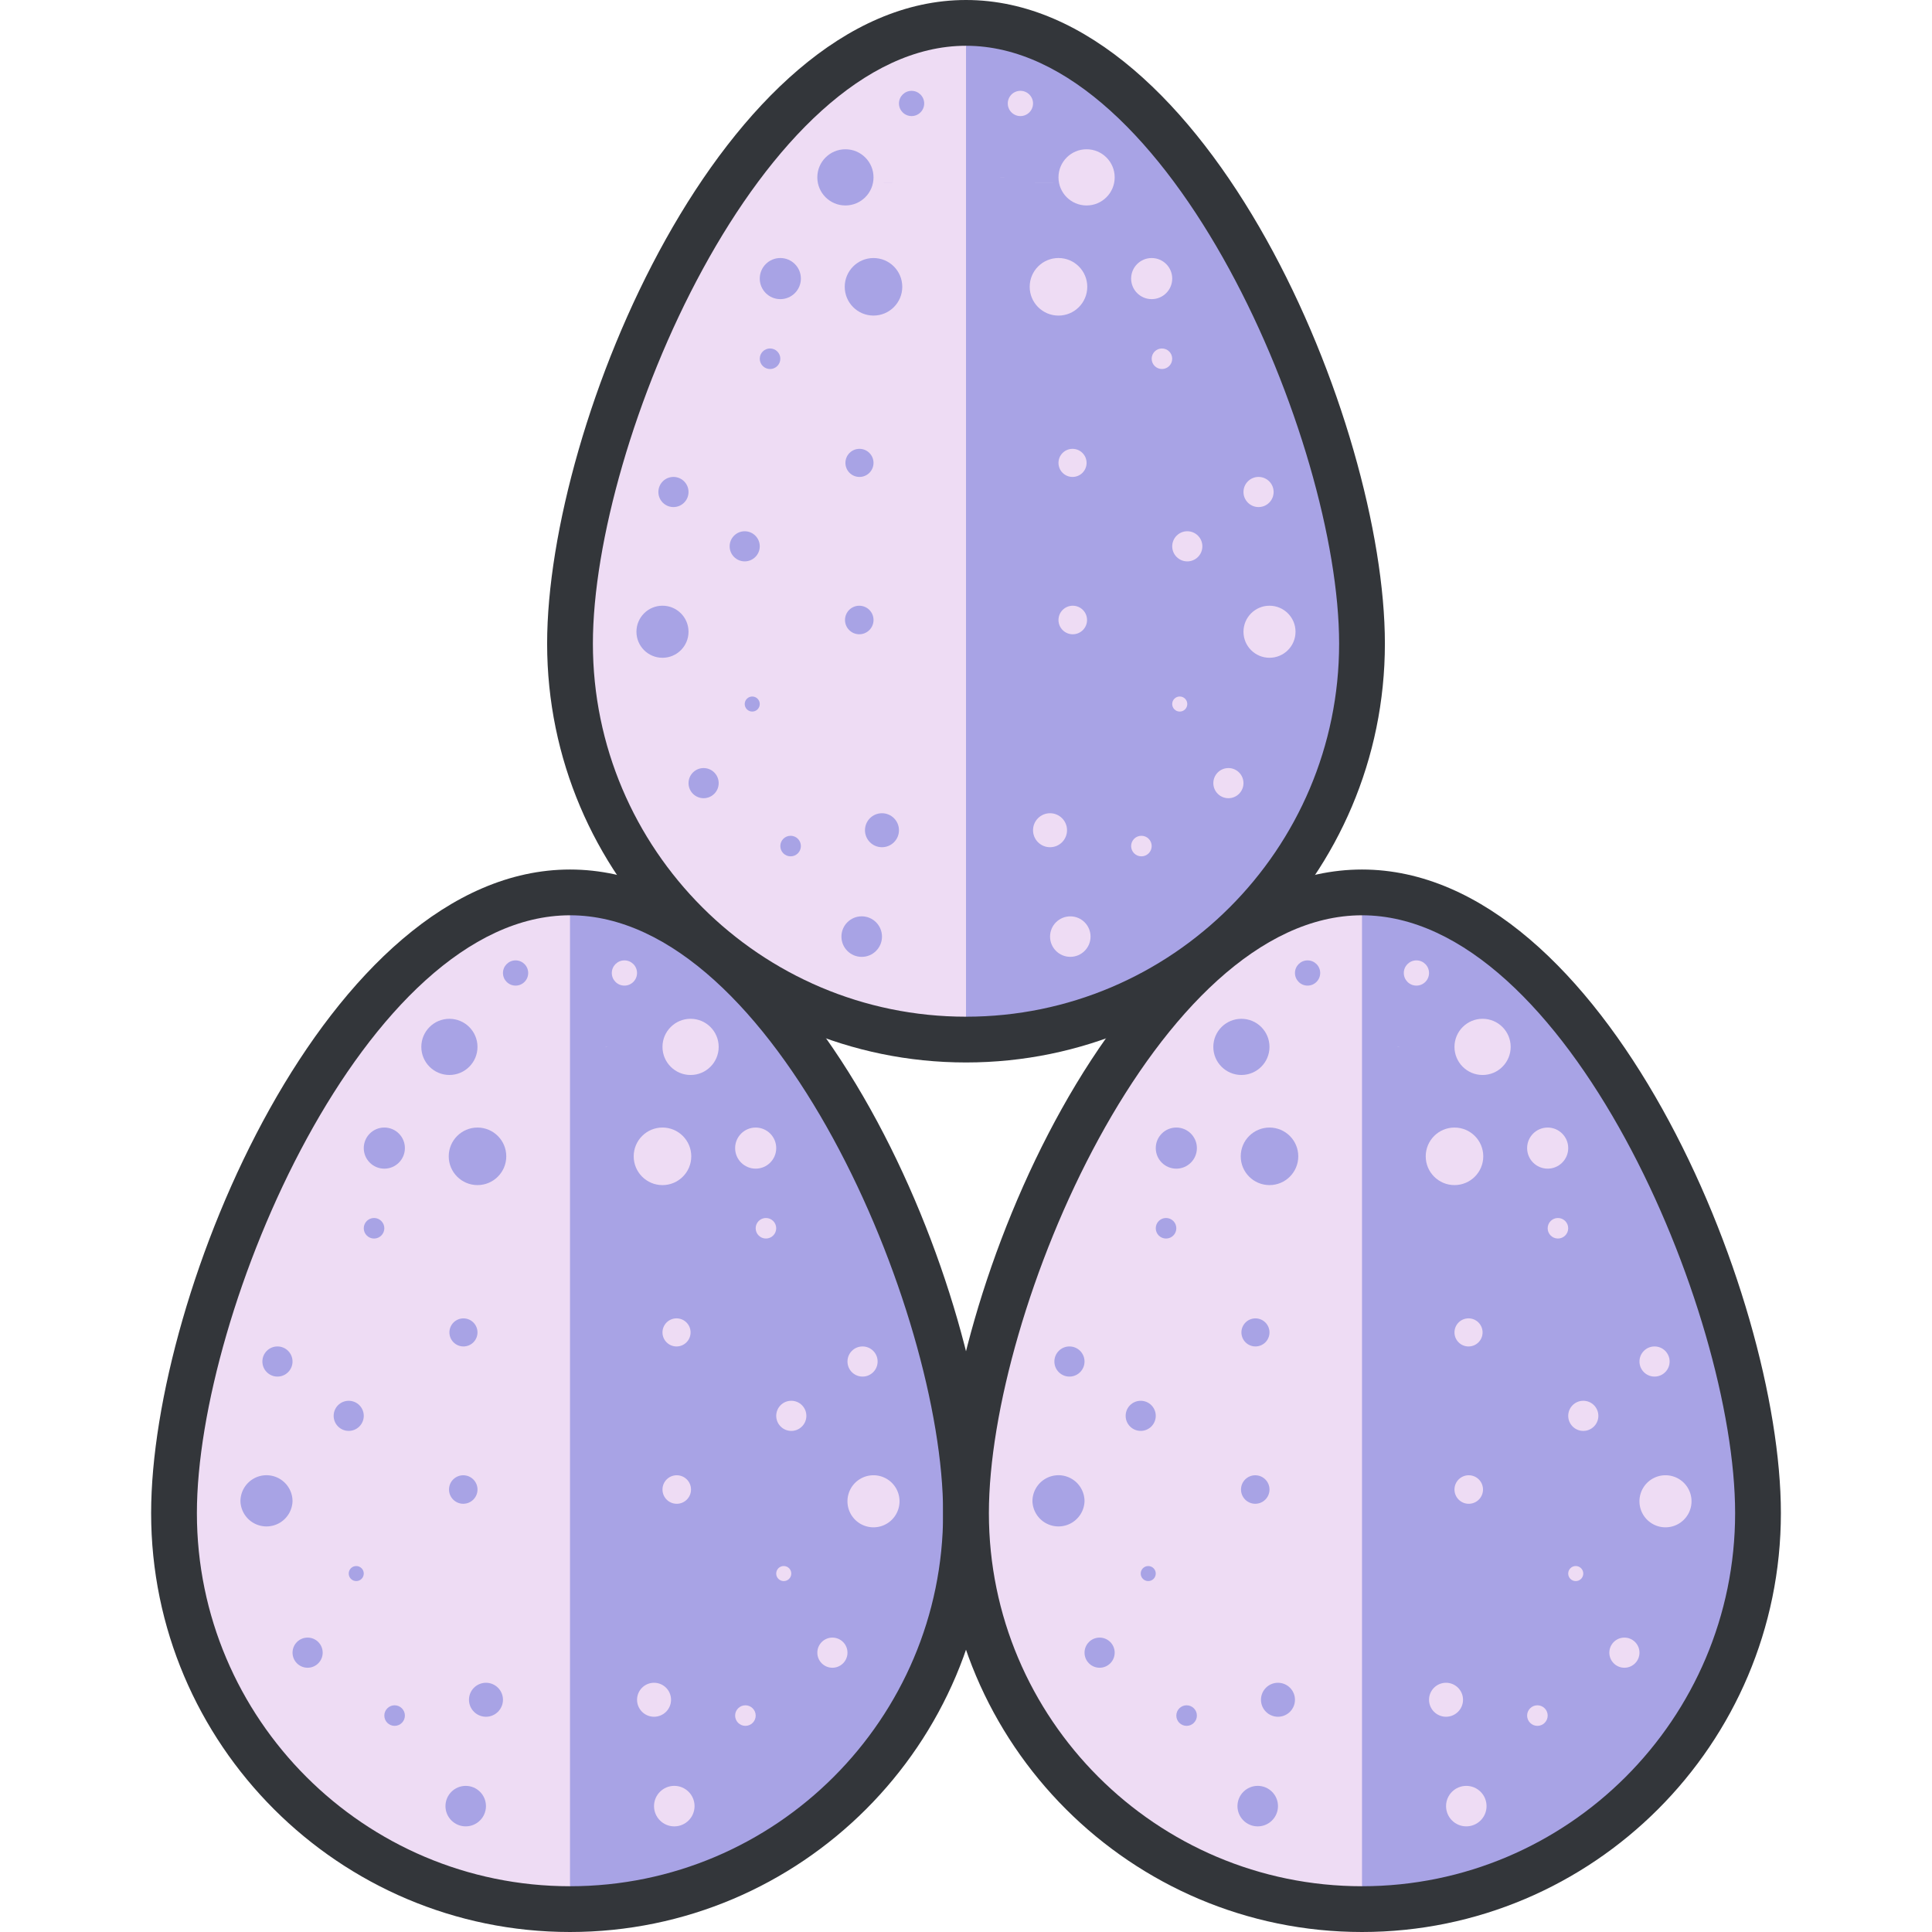 <svg xmlns="http://www.w3.org/2000/svg" viewBox="0 0 126.649 126.649"><path d="M89.284 42.19c0 14.336-11.623 25.958-25.959 25.958-14.338 0-25.959-11.622-25.959-25.958 0-14.339 11.621-40.69 25.959-40.69 14.336 0 25.959 26.352 25.959 40.69z" fill="#eedcf4"/><path d="M63.325 1.5v66.648c14.336 0 25.959-11.622 25.959-25.958 0-14.338-11.623-40.69-25.959-40.69z" fill="#a8a3e5"/><path d="M63.325 69.648c-15.141 0-27.459-12.317-27.459-27.458C35.866 27.748 47.461 0 63.325 0s27.459 27.748 27.459 42.19c0 15.141-12.318 27.458-27.459 27.458zm0-66.648C49.939 3 38.866 28.947 38.866 42.19c0 13.486 10.972 24.458 24.459 24.458S87.784 55.677 87.784 42.19C87.784 28.947 76.71 3 63.325 3z" fill="#33363a"/><circle cx="69.387" cy="18.801" r="1.887" fill="#eedcf4"/><ellipse cx="68.444" cy="11.96" rx=".943" ry=".002" fill="#eedcf4"/><circle cx="75.496" cy="18.262" r="1.347" fill="#eedcf4"/><circle cx="76.169" cy="23.517" r=".673" fill="#eedcf4"/><circle cx="71.229" cy="11.627" r="1.842" fill="#eedcf4"/><ellipse cx="65.705" cy="11.627" rx=".358" ry=".001" fill="#eedcf4"/><circle cx="66.891" cy="6.782" r=".828" fill="#eedcf4"/><circle cx="70.308" cy="30.344" r=".921" fill="#eedcf4"/><circle cx="70.323" cy="40.643" r=".936" fill="#eedcf4"/><circle cx="77.831" cy="35.813" r=".988" fill="#eedcf4"/><circle cx="82.502" cy="32.252" r=".988" fill="#eedcf4"/><circle cx="77.336" cy="46.152" r=".494" fill="#eedcf4"/><circle cx="83.22" cy="41.413" r="1.706" fill="#eedcf4"/><circle cx="68.833" cy="54.424" r="1.114" fill="#eedcf4"/><circle cx="70.162" cy="61.397" r="1.327" fill="#eedcf4"/><circle cx="74.823" cy="55.462" r=".674" fill="#eedcf4"/><circle cx="80.526" cy="51.337" r=".988" fill="#eedcf4"/><g><circle cx="57.261" cy="18.801" r="1.886" fill="#a8a3e5"/><ellipse cx="58.205" cy="11.96" rx=".942" ry=".001" fill="#a8a3e5"/><circle cx="51.153" cy="18.262" r="1.348" fill="#a8a3e5"/><circle cx="50.479" cy="23.517" r=".674" fill="#a8a3e5"/><circle cx="55.42" cy="11.627" r="1.842" fill="#a8a3e5"/><circle cx="59.757" cy="6.782" r=".827" fill="#a8a3e5"/><circle cx="56.341" cy="30.344" r=".921" fill="#a8a3e5"/><circle cx="56.328" cy="40.643" r=".935" fill="#a8a3e5"/><circle cx="48.818" cy="35.813" r=".987" fill="#a8a3e5"/><circle cx="44.147" cy="32.252" r=".988" fill="#a8a3e5"/><circle cx="49.312" cy="46.152" r=".493" fill="#a8a3e5"/><circle cx="43.428" cy="41.413" r="1.707" fill="#a8a3e5"/><circle cx="57.816" cy="54.424" r="1.114" fill="#a8a3e5"/><circle cx="56.488" cy="61.397" r="1.329" fill="#a8a3e5"/><circle cx="51.827" cy="55.462" r=".674" fill="#a8a3e5"/><circle cx="46.124" cy="51.337" r=".988" fill="#a8a3e5"/></g><g><path d="M63.325 99.191c0 14.335-11.621 25.958-25.959 25.958s-25.959-11.623-25.959-25.958c0-14.34 11.621-40.691 25.959-40.691s25.959 26.352 25.959 40.691z" fill="#eedcf4"/><path d="M37.366 58.5v66.649c14.338 0 25.959-11.623 25.959-25.958 0-14.339-11.621-40.691-25.959-40.691z" fill="#a8a3e5"/><path d="M37.366 126.649c-15.141 0-27.459-12.317-27.459-27.458C9.907 84.749 21.502 57 37.366 57s27.459 27.749 27.459 42.191c0 15.141-12.318 27.458-27.459 27.458zm0-66.649C23.98 60 12.907 85.948 12.907 99.191c0 13.486 10.972 24.458 24.459 24.458s24.459-10.972 24.459-24.458C61.825 85.948 50.751 60 37.366 60z" fill="#33363a"/><g><circle cx="43.428" cy="75.801" r="1.887" fill="#eedcf4"/><circle cx="49.537" cy="75.262" r="1.347" fill="#eedcf4"/><circle cx="50.21" cy="80.517" r=".673" fill="#eedcf4"/><circle cx="45.27" cy="68.627" r="1.842" fill="#eedcf4"/><ellipse cx="39.747" cy="68.627" rx=".359" ry=".002" fill="#eedcf4"/><circle cx="40.933" cy="63.783" r=".827" fill="#eedcf4"/><circle cx="44.349" cy="87.344" r=".921" fill="#eedcf4"/><circle cx="44.363" cy="97.643" r=".935" fill="#eedcf4"/><circle cx="51.872" cy="92.813" r=".988" fill="#eedcf4"/><circle cx="56.543" cy="89.252" r=".988" fill="#eedcf4"/><circle cx="51.377" cy="103.152" r=".494" fill="#eedcf4"/><path d="M58.967 98.413a1.706 1.706 0 1 1-3.413.003 1.706 1.706 0 0 1 3.413-.003z" fill="#eedcf4"/><circle cx="42.875" cy="111.425" r="1.114" fill="#eedcf4"/><circle cx="44.202" cy="118.397" r="1.328" fill="#eedcf4"/><circle cx="48.864" cy="112.462" r=".674" fill="#eedcf4"/><circle cx="54.567" cy="108.338" r=".988" fill="#eedcf4"/><g><circle cx="31.302" cy="75.801" r="1.886" fill="#a8a3e5"/><circle cx="25.194" cy="75.262" r="1.348" fill="#a8a3e5"/><circle cx="24.52" cy="80.517" r=".674" fill="#a8a3e5"/><circle cx="29.46" cy="68.627" r="1.841" fill="#a8a3e5"/><circle cx="33.798" cy="63.783" r=".827" fill="#a8a3e5"/><circle cx="30.381" cy="87.344" r=".92" fill="#a8a3e5"/><circle cx="30.368" cy="97.643" r=".934" fill="#a8a3e5"/><circle cx="22.859" cy="92.813" r=".987" fill="#a8a3e5"/><circle cx="18.188" cy="89.252" r=".988" fill="#a8a3e5"/><circle cx="23.353" cy="103.152" r=".493" fill="#a8a3e5"/><path d="M15.762 98.413a1.708 1.708 0 0 0 3.414 0 1.707 1.707 0 0 0-3.414 0z" fill="#a8a3e5"/><circle cx="31.857" cy="111.425" r="1.114" fill="#a8a3e5"/><circle cx="30.529" cy="118.397" r="1.327" fill="#a8a3e5"/><circle cx="25.868" cy="112.462" r=".674" fill="#a8a3e5"/><circle cx="20.165" cy="108.338" r=".988" fill="#a8a3e5"/></g></g><g><path d="M115.243 99.191c0 14.335-11.623 25.958-25.959 25.958-14.338 0-25.959-11.623-25.959-25.958 0-14.34 11.621-40.691 25.959-40.691 14.336 0 25.959 26.352 25.959 40.691z" fill="#eedcf4"/><path d="M89.284 58.5v66.649c14.336 0 25.959-11.623 25.959-25.958 0-14.339-11.623-40.691-25.959-40.691z" fill="#a8a3e5"/><path d="M89.284 126.649c-15.141 0-27.459-12.317-27.459-27.458C61.825 84.749 73.42 57 89.284 57s27.459 27.749 27.459 42.191c0 15.141-12.318 27.458-27.459 27.458zm0-66.649c-13.385 0-24.459 25.948-24.459 39.191 0 13.486 10.972 24.458 24.459 24.458s24.459-10.972 24.459-24.458C113.743 85.948 102.669 60 89.284 60z" fill="#33363a"/><g><circle cx="95.347" cy="75.801" r="1.886" fill="#eedcf4"/><ellipse cx="94.404" cy="68.961" rx=".942" ry=".001" fill="#eedcf4"/><circle cx="101.455" cy="75.262" r="1.347" fill="#eedcf4"/><circle cx="102.128" cy="80.517" r=".673" fill="#eedcf4"/><circle cx="97.188" cy="68.627" r="1.842" fill="#eedcf4"/><ellipse cx="91.665" cy="68.627" rx=".359" ry=".002" fill="#eedcf4"/><circle cx="92.851" cy="63.783" r=".827" fill="#eedcf4"/><circle cx="96.267" cy="87.344" r=".921" fill="#eedcf4"/><circle cx="96.281" cy="97.643" r=".935" fill="#eedcf4"/><circle cx="103.79" cy="92.813" r=".988" fill="#eedcf4"/><circle cx="108.461" cy="89.252" r=".988" fill="#eedcf4"/><circle cx="103.295" cy="103.152" r=".494" fill="#eedcf4"/><path d="M110.885 98.413a1.706 1.706 0 1 1-3.413.003 1.706 1.706 0 0 1 3.413-.003z" fill="#eedcf4"/><circle cx="94.792" cy="111.425" r="1.114" fill="#eedcf4"/><circle cx="96.121" cy="118.397" r="1.327" fill="#eedcf4"/><circle cx="100.782" cy="112.462" r=".674" fill="#eedcf4"/><circle cx="106.485" cy="108.338" r=".988" fill="#eedcf4"/><g><circle cx="83.22" cy="75.801" r="1.886" fill="#a8a3e5"/><circle cx="77.112" cy="75.262" r="1.348" fill="#a8a3e5"/><circle cx="76.438" cy="80.517" r=".674" fill="#a8a3e5"/><circle cx="81.378" cy="68.627" r="1.841" fill="#a8a3e5"/><circle cx="85.716" cy="63.783" r=".827" fill="#a8a3e5"/><circle cx="82.299" cy="87.344" r=".92" fill="#a8a3e5"/><circle cx="82.286" cy="97.643" r=".934" fill="#a8a3e5"/><circle cx="74.777" cy="92.813" r=".987" fill="#a8a3e5"/><circle cx="70.106" cy="89.252" r=".988" fill="#a8a3e5"/><circle cx="75.271" cy="103.152" r=".493" fill="#a8a3e5"/><path d="M67.68 98.413a1.708 1.708 0 0 0 3.414 0 1.707 1.707 0 0 0-3.414 0z" fill="#a8a3e5"/><circle cx="83.775" cy="111.425" r="1.114" fill="#a8a3e5"/><circle cx="82.448" cy="118.397" r="1.328" fill="#a8a3e5"/><circle cx="77.786" cy="112.462" r=".674" fill="#a8a3e5"/><circle cx="72.083" cy="108.338" r=".988" fill="#a8a3e5"/></g></g></g></g></svg>